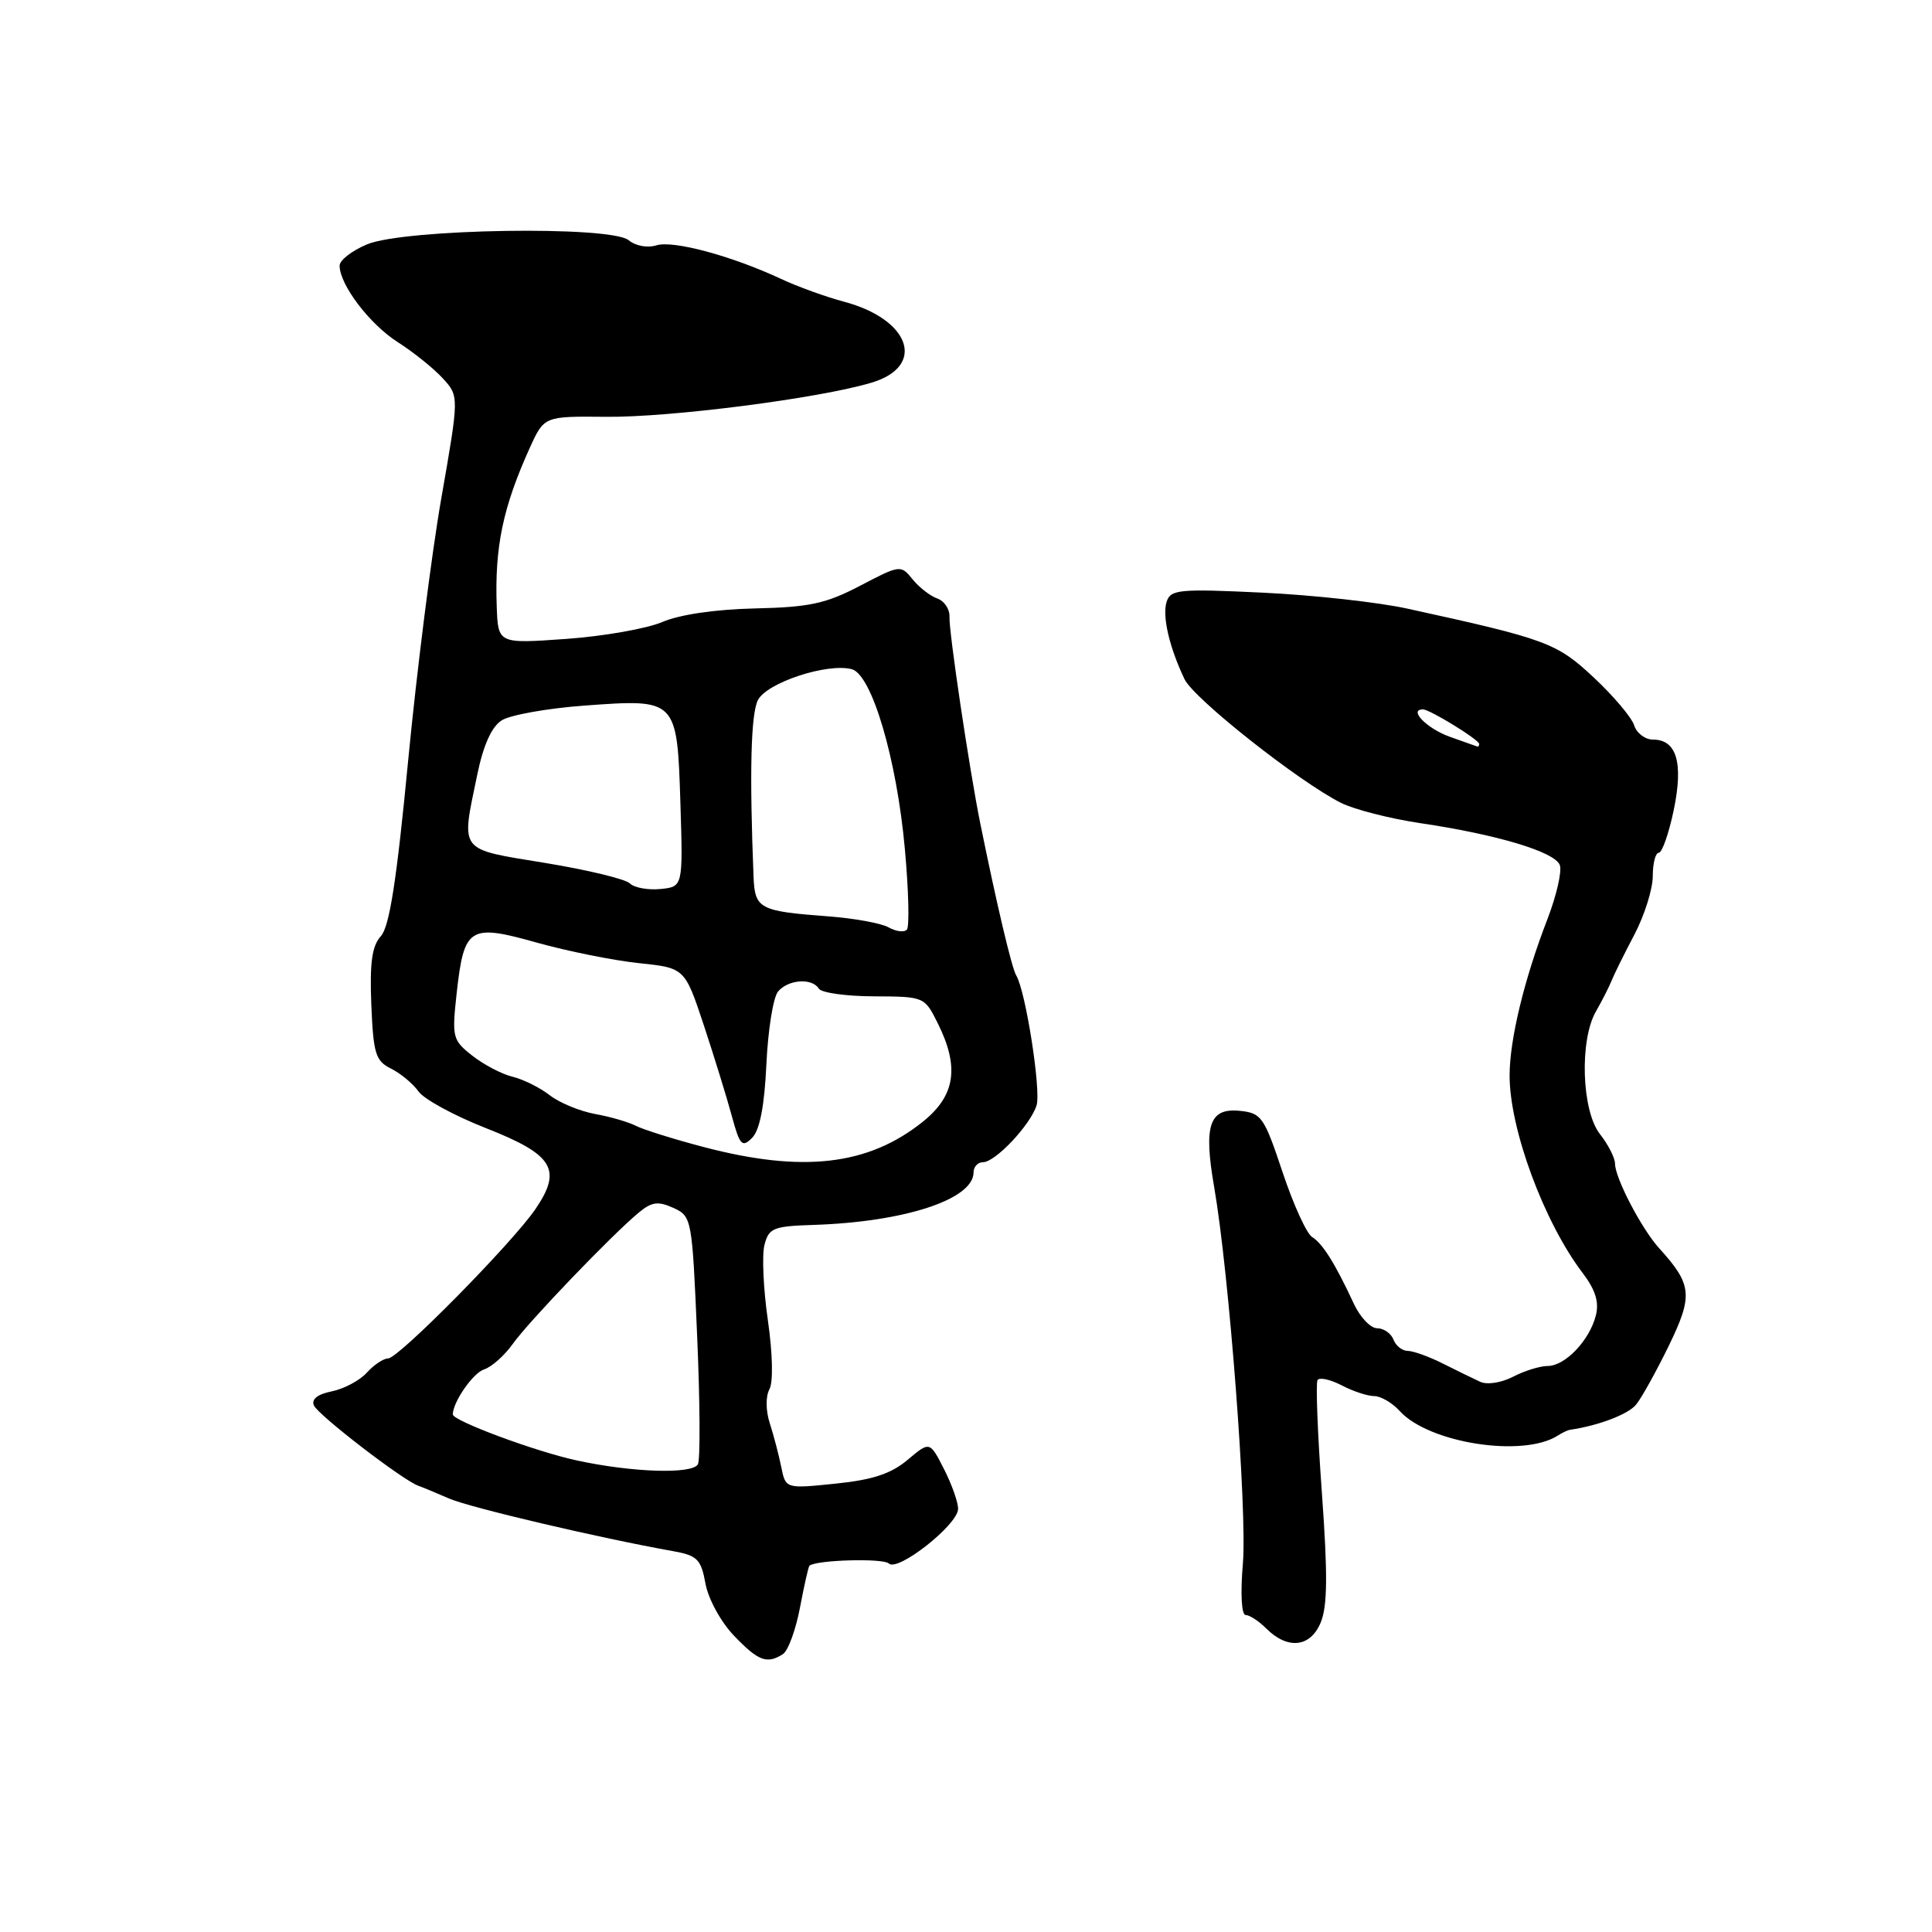 <?xml version="1.0" encoding="UTF-8" standalone="no"?>
<!DOCTYPE svg PUBLIC "-//W3C//DTD SVG 1.1//EN" "http://www.w3.org/Graphics/SVG/1.1/DTD/svg11.dtd" >
<svg xmlns="http://www.w3.org/2000/svg" xmlns:xlink="http://www.w3.org/1999/xlink" version="1.1" viewBox="0 0 256 256">
 <g >
 <path fill="currentColor"
d=" M 103.74 219.18 C 104.42 218.75 105.44 215.98 106.00 213.02 C 106.56 210.07 107.12 207.57 107.26 207.46 C 108.23 206.69 117.05 206.45 117.77 207.17 C 118.93 208.33 126.88 202.08 126.95 199.96 C 126.98 199.12 126.14 196.74 125.10 194.69 C 123.20 190.96 123.20 190.96 120.26 193.44 C 118.07 195.28 115.62 196.09 110.71 196.59 C 104.10 197.27 104.10 197.27 103.52 194.38 C 103.20 192.80 102.52 190.20 102.01 188.62 C 101.46 186.94 101.44 185.05 101.95 184.09 C 102.47 183.13 102.38 179.36 101.75 174.96 C 101.15 170.83 100.95 166.34 101.29 164.98 C 101.86 162.73 102.45 162.48 107.71 162.31 C 119.83 161.93 129.00 158.93 129.00 155.35 C 129.00 154.61 129.56 154.00 130.25 154.00 C 131.88 154.00 136.53 149.07 137.35 146.47 C 137.97 144.51 135.90 131.27 134.65 129.24 C 134.07 128.30 132.05 119.75 129.87 109.00 C 128.43 101.84 125.72 83.67 125.81 81.70 C 125.85 80.70 125.12 79.63 124.19 79.30 C 123.26 78.98 121.79 77.83 120.92 76.76 C 119.37 74.83 119.26 74.84 113.96 77.62 C 109.43 79.99 107.24 80.46 100.04 80.62 C 94.82 80.74 90.05 81.43 87.76 82.42 C 85.70 83.30 79.96 84.31 75.01 84.66 C 66.00 85.30 66.00 85.30 65.82 80.40 C 65.53 72.49 66.63 67.23 70.21 59.32 C 72.11 55.15 72.11 55.15 80.30 55.23 C 88.84 55.32 108.58 52.78 115.50 50.70 C 122.76 48.52 120.63 42.31 111.81 39.97 C 109.44 39.34 105.70 37.99 103.50 36.96 C 96.95 33.90 89.18 31.81 86.97 32.51 C 85.79 32.88 84.22 32.59 83.30 31.83 C 80.94 29.88 53.59 30.31 48.63 32.38 C 46.63 33.22 45.00 34.48 45.00 35.20 C 45.01 37.74 48.98 42.96 52.71 45.34 C 54.80 46.67 57.48 48.83 58.67 50.13 C 60.84 52.50 60.84 52.50 58.48 66.00 C 57.18 73.42 55.20 89.13 54.07 100.91 C 52.56 116.66 51.61 122.77 50.47 124.04 C 49.29 125.34 48.98 127.54 49.20 133.10 C 49.47 139.64 49.76 140.58 51.82 141.60 C 53.10 142.24 54.73 143.60 55.46 144.63 C 56.19 145.66 60.22 147.85 64.43 149.50 C 73.33 153.00 74.53 154.96 70.95 160.21 C 67.86 164.73 52.80 180.00 51.43 180.00 C 50.81 180.00 49.54 180.85 48.60 181.89 C 47.67 182.92 45.58 184.03 43.97 184.36 C 42.10 184.73 41.24 185.40 41.59 186.22 C 42.14 187.50 53.41 196.17 55.43 196.87 C 56.02 197.08 57.85 197.84 59.50 198.56 C 62.18 199.74 79.44 203.80 89.16 205.53 C 92.40 206.11 92.89 206.60 93.48 209.84 C 93.86 211.89 95.52 214.93 97.27 216.75 C 100.49 220.11 101.62 220.53 103.74 219.18 Z  M 175.00 214.99 C 175.90 212.82 175.94 208.62 175.16 197.86 C 174.59 190.01 174.33 183.27 174.58 182.87 C 174.83 182.47 176.26 182.78 177.77 183.56 C 179.27 184.35 181.22 184.99 182.10 184.99 C 182.97 185.00 184.49 185.88 185.46 186.96 C 189.32 191.22 201.80 193.17 206.40 190.23 C 207.01 189.84 207.72 189.50 208.00 189.46 C 211.77 188.92 215.74 187.41 216.79 186.12 C 217.52 185.23 219.47 181.71 221.13 178.31 C 224.36 171.65 224.22 170.22 219.85 165.40 C 217.53 162.85 214.00 156.09 214.00 154.20 C 214.00 153.44 213.10 151.67 212.00 150.27 C 209.57 147.18 209.27 137.82 211.48 134.00 C 212.27 132.62 213.19 130.82 213.52 130.00 C 213.84 129.18 215.21 126.41 216.56 123.85 C 217.90 121.30 219.00 117.81 219.00 116.10 C 219.00 114.40 219.36 113.00 219.79 113.00 C 220.23 113.00 221.12 110.47 221.77 107.38 C 223.08 101.10 222.18 98.00 219.03 98.00 C 217.99 98.00 216.86 97.15 216.53 96.10 C 216.20 95.06 213.80 92.22 211.19 89.78 C 206.27 85.18 204.94 84.68 186.50 80.65 C 182.65 79.80 174.02 78.85 167.32 78.53 C 156.19 78.00 155.10 78.11 154.58 79.75 C 153.98 81.64 154.95 85.80 156.96 90.00 C 158.20 92.59 172.09 103.56 177.68 106.38 C 179.44 107.26 184.16 108.47 188.18 109.07 C 198.38 110.58 206.01 112.87 206.68 114.62 C 206.99 115.43 206.25 118.66 205.04 121.80 C 201.99 129.67 200.03 137.74 200.03 142.50 C 200.02 149.59 204.58 161.93 209.69 168.65 C 211.40 170.90 211.91 172.52 211.46 174.30 C 210.63 177.60 207.39 181.00 205.08 181.00 C 204.06 181.00 201.99 181.64 200.48 182.43 C 198.92 183.23 197.03 183.52 196.12 183.09 C 195.23 182.68 193.00 181.59 191.17 180.67 C 189.34 179.75 187.25 179.00 186.53 179.00 C 185.80 179.00 184.95 178.32 184.64 177.50 C 184.32 176.68 183.35 176.00 182.48 176.00 C 181.61 176.00 180.22 174.54 179.39 172.75 C 176.92 167.43 175.26 164.78 173.86 163.91 C 173.13 163.46 171.37 159.59 169.94 155.30 C 167.50 147.98 167.15 147.48 164.26 147.19 C 160.23 146.79 159.46 149.12 160.89 157.33 C 162.86 168.71 165.27 200.23 164.69 207.15 C 164.35 211.17 164.50 214.00 165.06 214.00 C 165.58 214.00 166.80 214.80 167.77 215.77 C 170.62 218.62 173.64 218.29 175.00 214.99 Z  M 76.40 193.51 C 70.94 192.33 60.00 188.26 60.00 187.42 C 60.00 185.79 62.68 181.92 64.13 181.46 C 65.13 181.14 66.85 179.62 67.94 178.08 C 70.05 175.12 81.03 163.67 84.62 160.69 C 86.35 159.25 87.19 159.13 89.22 160.05 C 91.67 161.17 91.71 161.42 92.38 177.14 C 92.76 185.91 92.80 193.52 92.47 194.04 C 91.66 195.37 83.71 195.10 76.40 193.51 Z  M 93.29 152.00 C 89.32 150.96 85.27 149.69 84.29 149.19 C 83.30 148.68 80.86 147.97 78.85 147.61 C 76.84 147.24 74.14 146.13 72.85 145.13 C 71.56 144.12 69.34 143.02 67.91 142.67 C 66.49 142.33 64.09 141.07 62.58 139.88 C 59.96 137.82 59.87 137.45 60.51 131.61 C 61.49 122.81 62.18 122.38 71.16 124.91 C 75.24 126.05 81.32 127.27 84.66 127.62 C 90.74 128.26 90.74 128.26 93.27 135.88 C 94.65 140.07 96.32 145.47 96.97 147.88 C 98.03 151.78 98.33 152.10 99.66 150.77 C 100.67 149.75 101.29 146.59 101.55 141.03 C 101.76 136.50 102.45 132.16 103.09 131.39 C 104.43 129.78 107.60 129.55 108.50 131.00 C 108.84 131.55 112.13 132.01 115.81 132.02 C 122.45 132.05 122.51 132.07 124.25 135.57 C 127.17 141.42 126.59 145.19 122.25 148.66 C 115.02 154.43 106.38 155.43 93.29 152.00 Z  M 117.74 122.88 C 116.77 122.33 113.17 121.68 109.74 121.42 C 100.62 120.74 100.02 120.43 99.85 116.18 C 99.30 102.39 99.49 94.64 100.42 92.78 C 101.58 90.47 109.59 87.82 112.86 88.67 C 115.51 89.37 118.82 100.54 119.90 112.50 C 120.40 118.00 120.52 122.81 120.16 123.19 C 119.80 123.57 118.71 123.43 117.74 122.88 Z  M 83.45 117.05 C 82.88 116.48 77.82 115.26 72.21 114.34 C 60.64 112.44 61.09 113.03 63.23 102.69 C 64.04 98.75 65.13 96.31 66.48 95.45 C 67.59 94.74 72.55 93.85 77.50 93.49 C 89.72 92.60 89.72 92.59 90.16 106.50 C 90.50 117.50 90.50 117.50 87.50 117.80 C 85.84 117.96 84.02 117.62 83.45 117.05 Z  M 192.06 97.61 C 189.04 96.51 186.59 94.00 188.55 94.00 C 189.46 94.00 196.00 98.02 196.00 98.58 C 196.00 98.81 195.89 98.97 195.75 98.92 C 195.61 98.88 193.95 98.29 192.06 97.61 Z "/>
</g>
</svg>